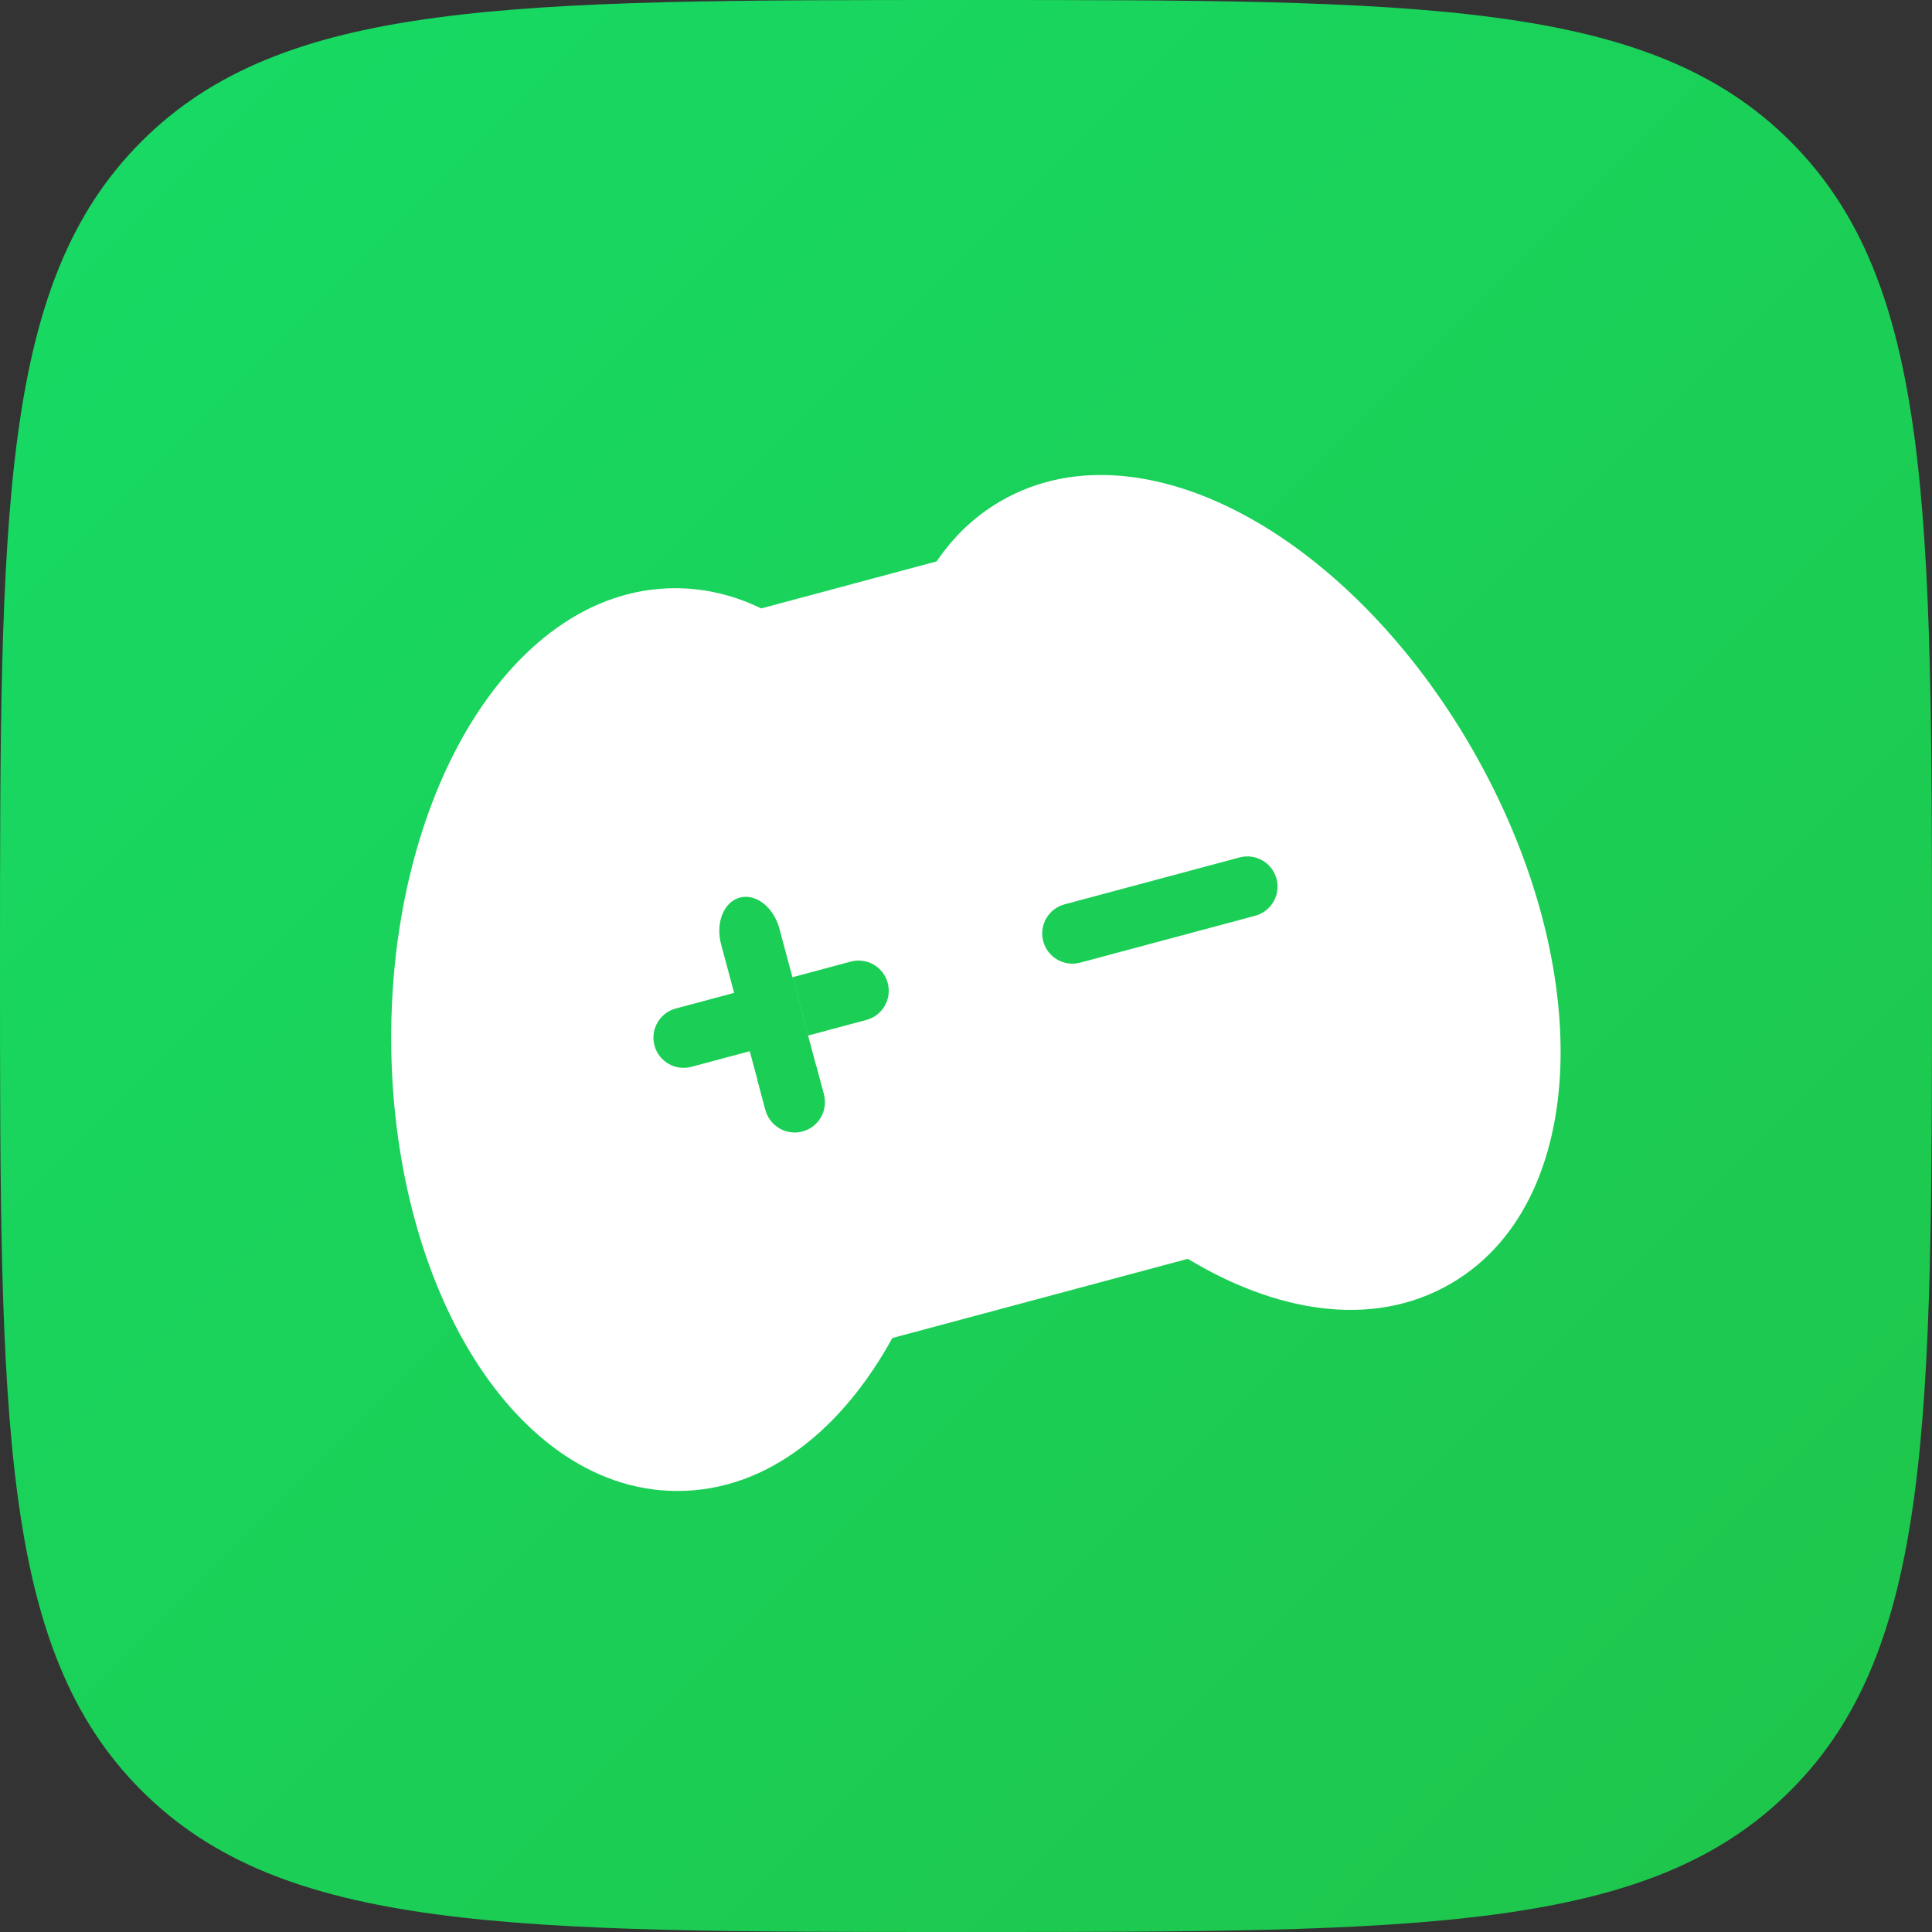 <svg width="48" height="48" viewBox="0 0 48 48" fill="none" xmlns="http://www.w3.org/2000/svg">
<rect x="0" y="0" width="48" height="48" fill="#333333" stroke="none"/>
<path d="M0 24C0 12.686 0 7.029 3.515 3.515C7.029 0 12.686 0 24 0C35.314 0 40.971 0 44.485 3.515C48 7.029 48 12.686 48 24C48 35.314 48 40.971 44.485 44.485C40.971 48 35.314 48 24 48C12.686 48 7.029 48 3.515 44.485C0 40.971 0 35.314 0 24Z" fill="url(#paint0_linear_11_29)"/>
<path fill-rule="evenodd" clip-rule="evenodd" d="M16.826 36.043C18.701 36.046 20.376 34.626 21.488 32.39L29.677 30.196C31.758 31.576 33.918 31.969 35.541 31.028C38.448 29.342 38.526 24.009 35.716 19.118C32.905 14.227 28.269 11.629 25.361 13.316C24.754 13.668 24.27 14.179 23.91 14.812L18.79 16.184C18.162 15.816 17.487 15.615 16.785 15.614C13.424 15.607 10.708 20.175 10.719 25.816C10.73 31.457 13.465 36.036 16.826 36.043Z" fill="white"/>
<path fill-rule="evenodd" clip-rule="evenodd" d="M13.347 19.108C12.357 20.774 11.714 23.142 11.719 25.814C11.725 28.486 12.377 30.858 13.375 32.53C14.386 34.223 15.639 35.04 16.828 35.043C18.151 35.045 19.557 34.028 20.592 31.945L20.793 31.541L29.854 29.113L30.23 29.363C32.168 30.648 33.894 30.827 35.039 30.163C36.067 29.567 36.744 28.232 36.773 26.26C36.801 24.313 36.18 21.933 34.849 19.616C33.517 17.3 31.777 15.57 30.086 14.623C28.374 13.663 26.89 13.585 25.863 14.181C25.425 14.434 25.062 14.81 24.78 15.306L24.573 15.67L18.645 17.258L18.284 17.047C17.791 16.758 17.289 16.615 16.783 16.614C15.596 16.611 14.35 17.421 13.347 19.108ZM11.628 18.086C12.821 16.08 14.613 14.609 16.787 14.614C17.538 14.615 18.252 14.796 18.912 15.116L23.27 13.948C23.682 13.341 24.21 12.827 24.86 12.451C26.741 11.36 29.028 11.737 31.064 12.878C33.12 14.03 35.103 16.045 36.583 18.62C38.062 21.195 38.807 23.926 38.772 26.29C38.738 28.628 37.921 30.803 36.042 31.893C34.064 33.041 31.646 32.568 29.512 31.275L22.17 33.243C20.969 35.429 19.111 37.047 16.824 37.043C14.652 37.038 12.857 35.563 11.658 33.555C10.446 31.525 9.725 28.788 9.719 25.818C9.713 22.848 10.423 20.112 11.628 18.086Z" fill="white"/>
<path d="M18.821 26.841L20.27 26.453L20.464 27.177C20.572 27.577 20.334 27.988 19.934 28.096C19.534 28.203 19.123 27.965 19.015 27.565L18.821 26.841Z" fill="#1BCE55"/>
<path d="M16.26 25.974C16.153 25.574 16.39 25.163 16.79 25.056L19.688 24.279L20.076 25.728L17.178 26.505C16.778 26.612 16.367 26.374 16.26 25.974Z" fill="#1BCE55"/>
<path d="M19.688 24.279L21.137 23.891C21.537 23.784 21.948 24.021 22.055 24.421C22.163 24.822 21.925 25.233 21.525 25.34L20.076 25.728L19.688 24.279Z" fill="#1BCE55"/>
<path d="M17.916 23.463C17.773 22.928 17.981 22.407 18.381 22.3C18.781 22.193 19.222 22.54 19.365 23.075L20.469 27.193C20.576 27.593 20.338 28.004 19.938 28.111C19.538 28.218 19.127 27.981 19.02 27.581L17.916 23.463Z" fill="#1BCE55"/>
<path d="M31.184 22.752C31.584 22.645 31.822 22.233 31.715 21.833C31.607 21.433 31.196 21.196 30.796 21.303L26.449 22.468C26.049 22.575 25.812 22.986 25.919 23.386C26.026 23.786 26.438 24.024 26.838 23.916L31.184 22.752Z" fill="#1BCE55"/>
<defs>
<linearGradient id="paint0_linear_11_29" x1="0" y1="0" x2="48" y2="48" gradientUnits="userSpaceOnUse">
<stop stop-color="#16DB65"/>
<stop offset="1" stop-color="#1FC54A"/>
</linearGradient>
</defs>
</svg>
